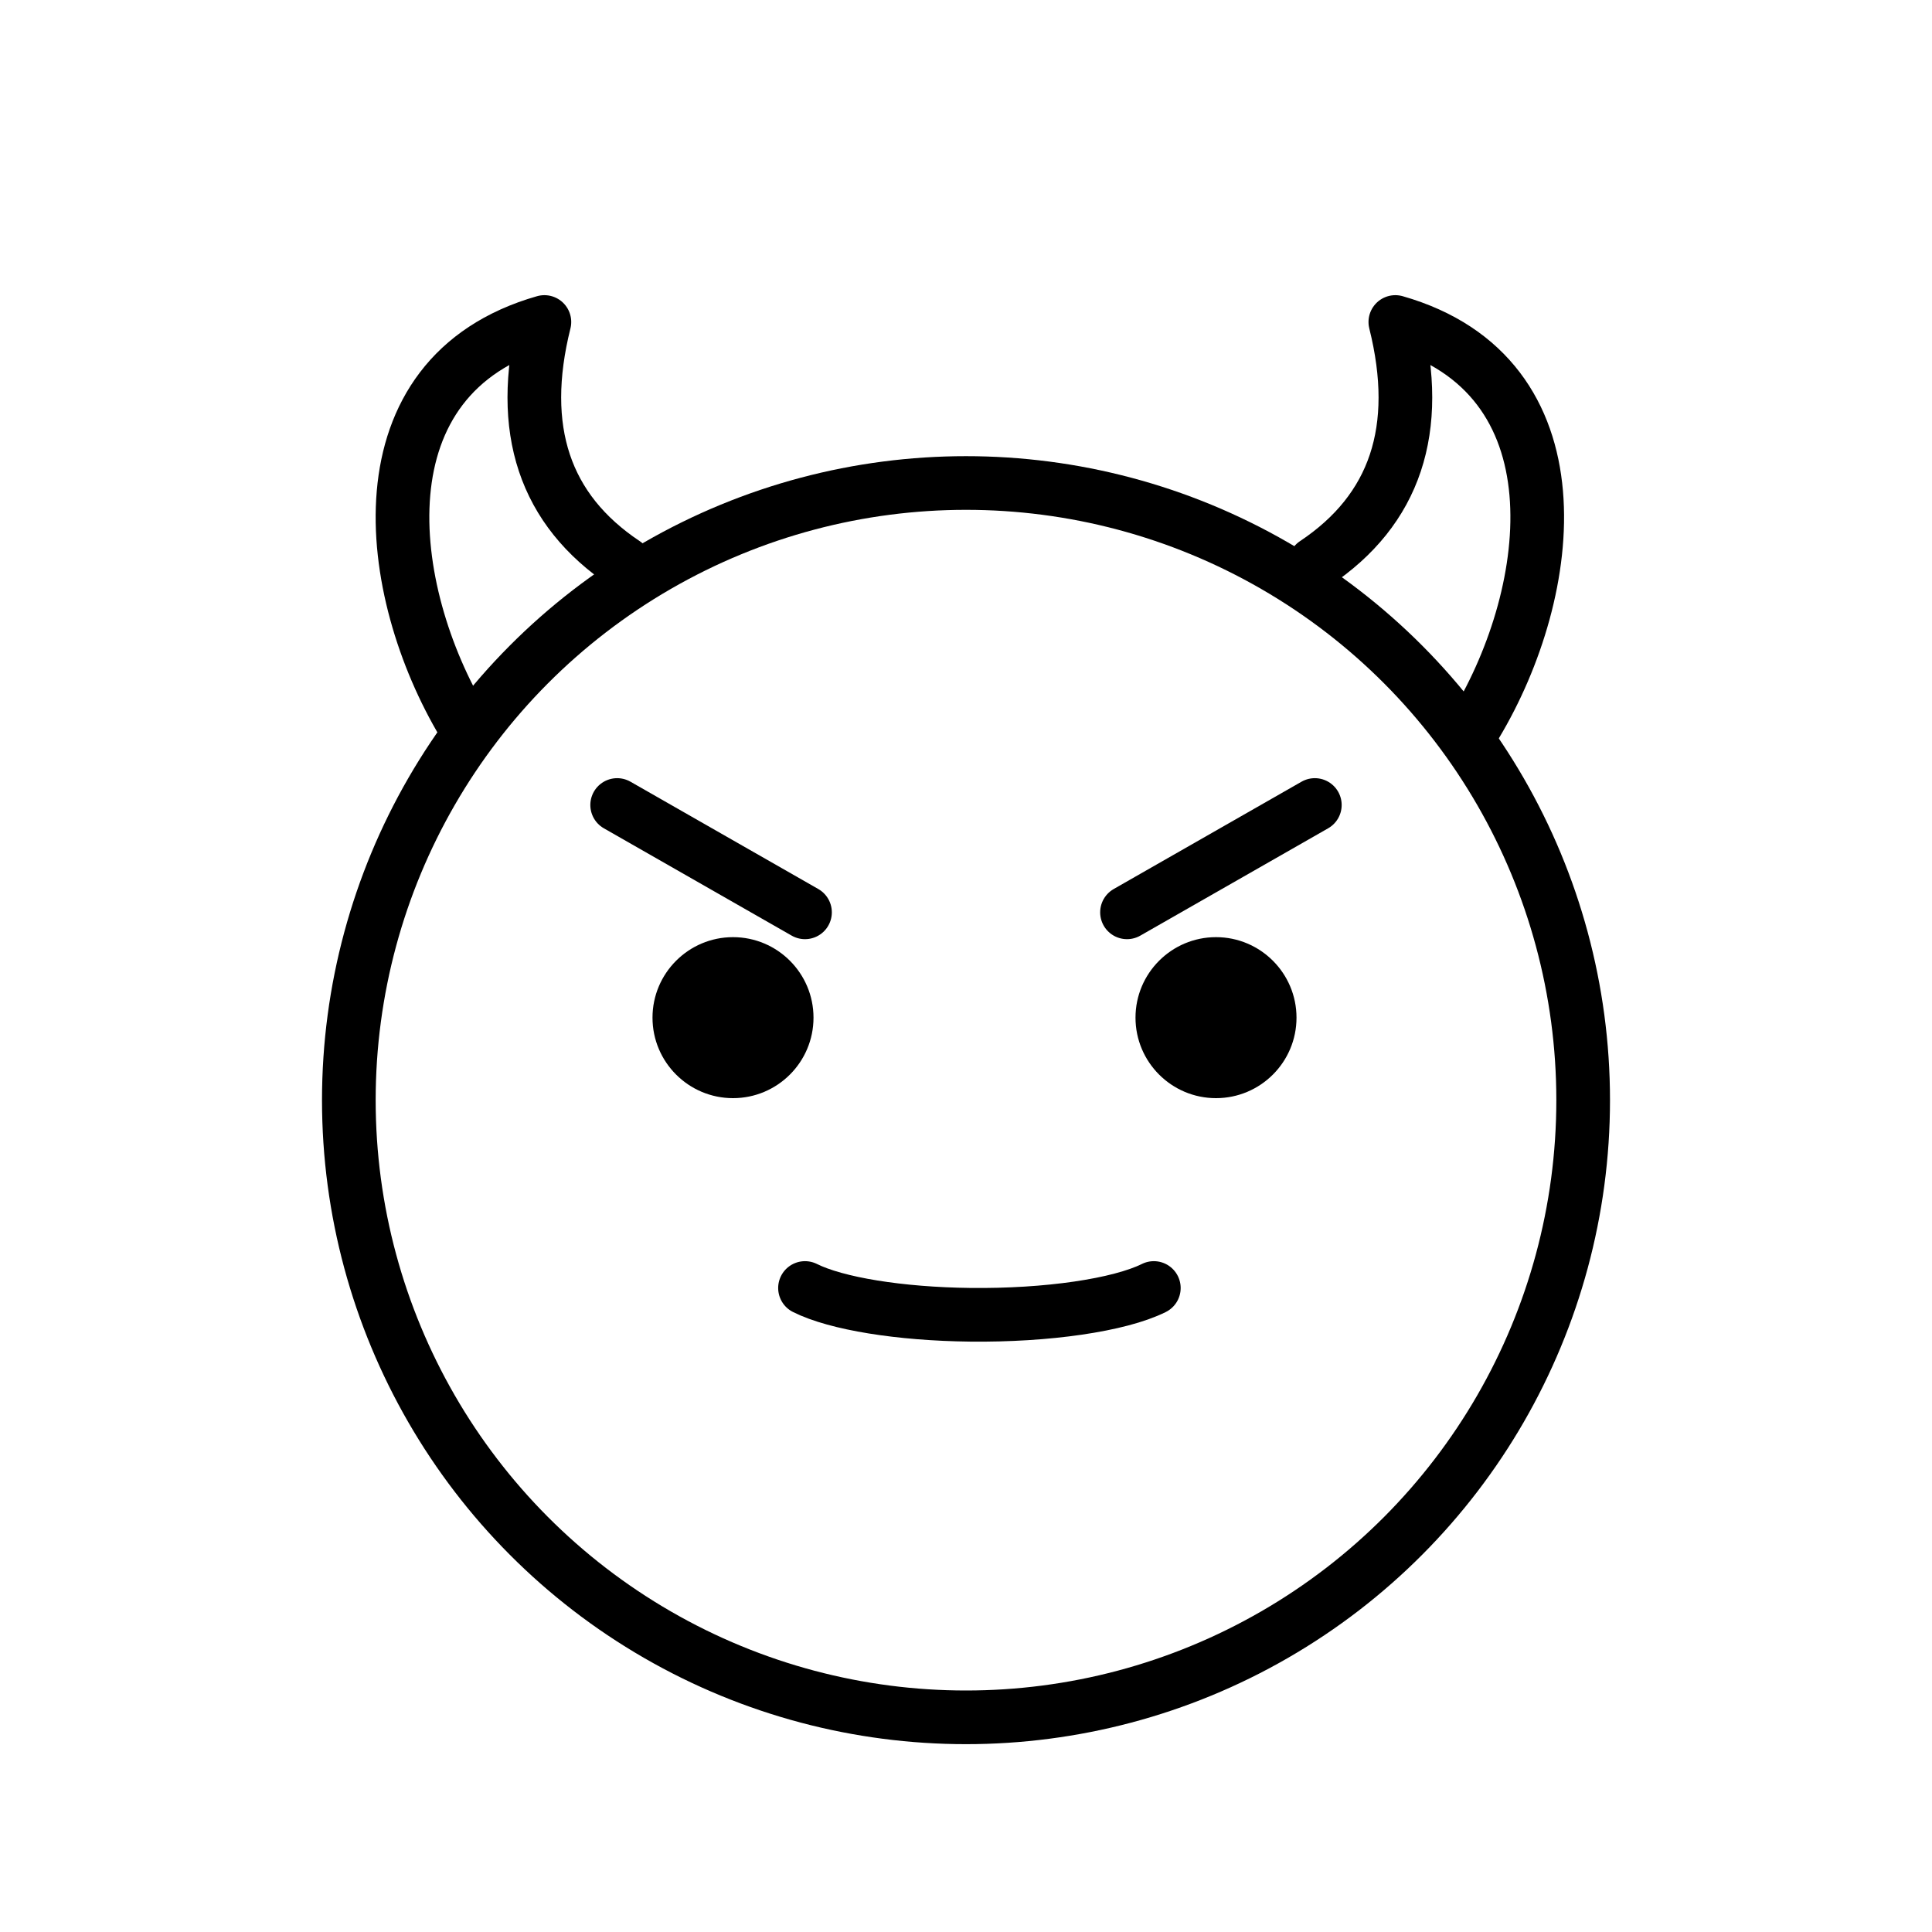 <svg id="emoji" xmlns="http://www.w3.org/2000/svg" viewBox="0 0 72 72">
  <g id="line">
    <circle fill="none" stroke="#000000" stroke-width="2" stroke-miterlimit="10" cx="36" cy="41" r="23"></circle>
    <path fill="#000000" d="M30.317,37.925c0,1.657-1.345,3-3,3c-1.655,0-3-1.343-3-3c0-1.655,1.345-3,3-3
		C28.973,34.925,30.317,36.27,30.317,37.925" stroke="none"></path>
    <path fill="#000000" d="M48.317,37.925c0,1.657-1.345,3-3,3s-3-1.343-3-3c0-1.655,1.345-3,3-3
		S48.317,36.27,48.317,37.925" stroke="none"></path>
    <line fill="none" stroke="#000000" stroke-width="2" stroke-linecap="round" stroke-linejoin="round" stroke-miterlimit="10" x1="23" y1="30" x2="30" y2="34"></line>
    <line fill="none" stroke="#000000" stroke-width="2" stroke-linecap="round" stroke-linejoin="round" stroke-miterlimit="10" x1="49" y1="30" x2="42" y2="34"></line>
    <path fill="none" stroke="#000000" stroke-width="2" stroke-linecap="round" stroke-linejoin="round" stroke-miterlimit="10" d="
		M49,21c3-2,4-5,3-9c7,2,6,10,3,15"></path>
    <path fill="none" stroke="#000000" stroke-width="2" stroke-linecap="round" stroke-linejoin="round" stroke-miterlimit="10" d="
		M23.288,21c-3-2-4-5-3-9c-7,2-6,10-3,15"></path>
    <path fill="none" stroke="#000000" stroke-width="2" stroke-linecap="round" stroke-linejoin="round" stroke-miterlimit="10" d="
		M43,48c-1.284,0.638-3.985,1.031-6.842,0.998C33.534,48.968,31.168,48.584,30,48"></path>
  </g>
</svg>